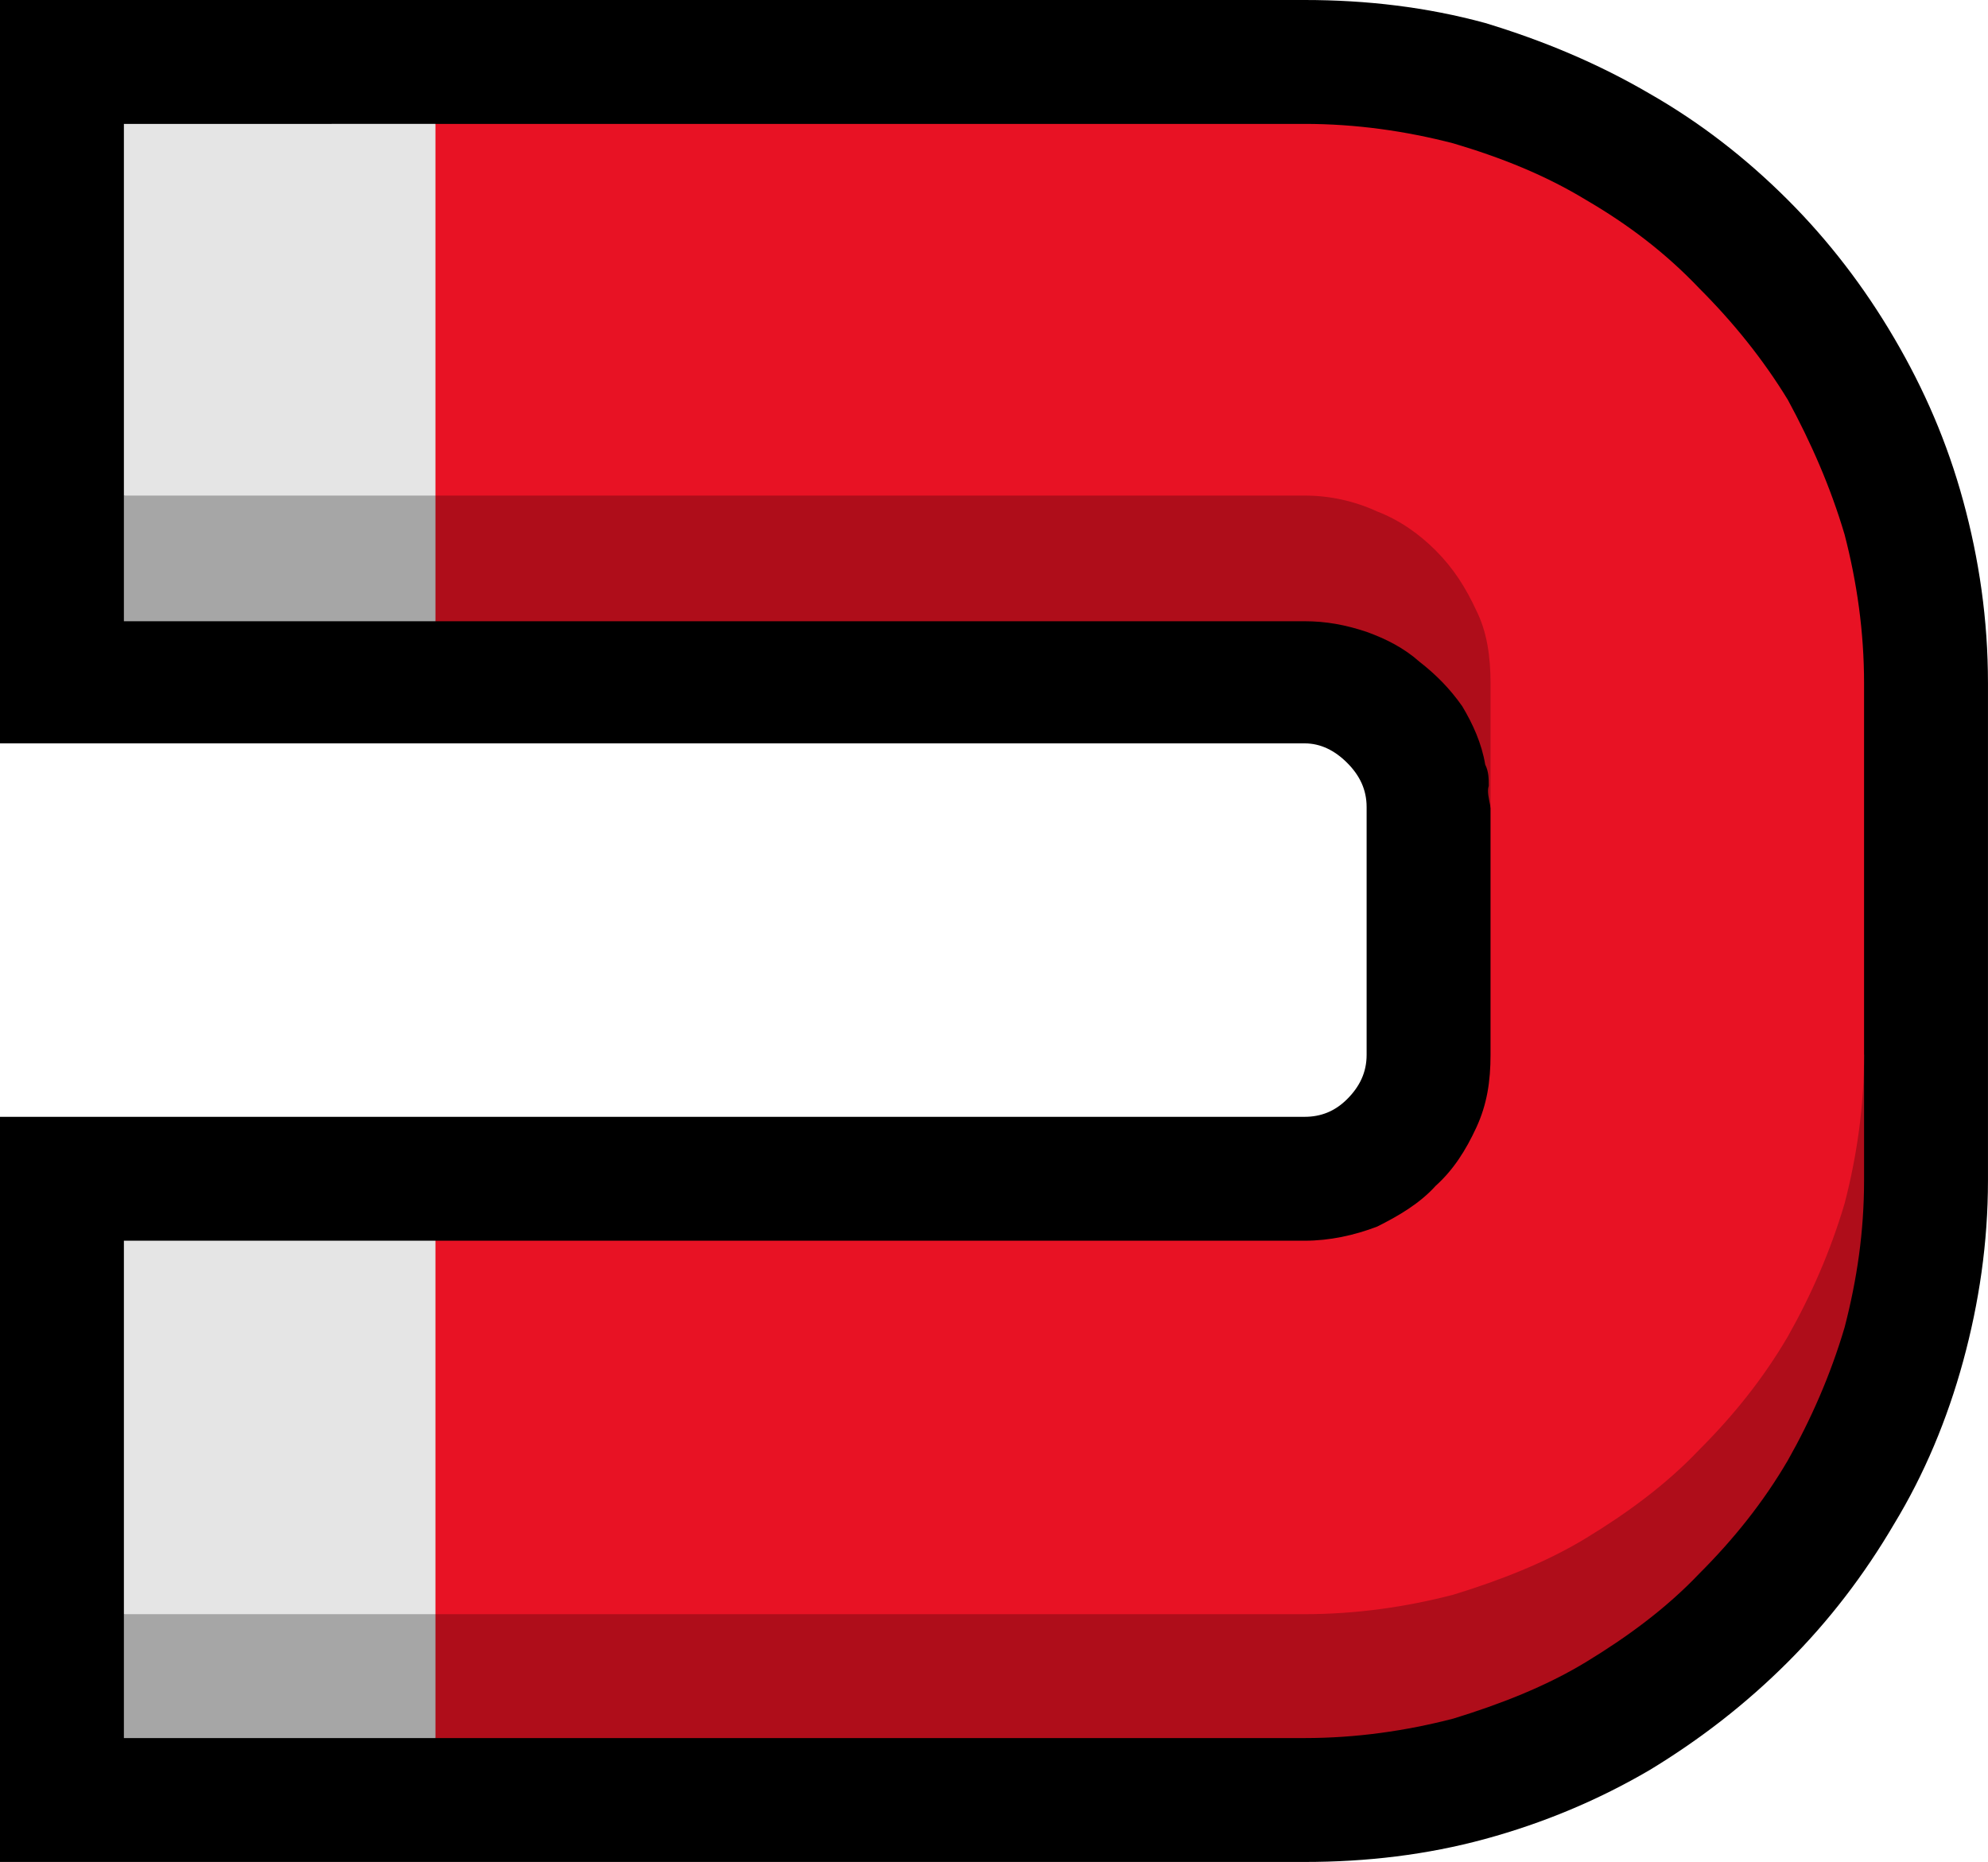 <?xml version="1.0" encoding="UTF-8" standalone="no"?>
<svg
   width="16.845"
   height="15.78"
   viewBox="0 0 16.845 15.78"
   version="1.1"
   xml:space="preserve"
   style="clip-rule:evenodd;fill-rule:evenodd;stroke-linejoin:round;stroke-miterlimit:2"
   id="svg20568"
   sodipodi:docname="emojis.svg"
   xmlns:inkscape="http://www.inkscape.org/namespaces/inkscape"
   xmlns:sodipodi="http://sodipodi.sourceforge.net/DTD/sodipodi-0.dtd"
   xmlns="http://www.w3.org/2000/svg"
   xmlns:svg="http://www.w3.org/2000/svg"><defs
     id="defs20572" /><sodipodi:namedview
     id="namedview20570"
     pagecolor="#505050"
     bordercolor="#eeeeee"
     borderopacity="1"
     inkscape:pageshadow="0"
     inkscape:pageopacity="0"
     inkscape:pagecheckerboard="0" /><g
     transform="matrix(0.24,0,0,0.24,-505.496,-834.789)"
     id="g20566"><g
       transform="matrix(62.5,0,0,62.5,2098.42,3533.1)"
       id="g17334"><path
         d="m 0.125,-0.246 h 0.737 c 0.009,0 0.017,-0.003 0.024,-0.01 0.007,-0.007 0.011,-0.015 0.011,-0.025 v -0.14 c 0,-0.01 -0.004,-0.018 -0.011,-0.025 C 0.879,-0.453 0.871,-0.457 0.862,-0.457 H 0.125 v -0.42 h 0.737 c 0.035,0 0.069,0.004 0.102,0.013 0.033,0.01 0.064,0.023 0.093,0.04 0.028,0.016 0.054,0.036 0.078,0.06 0.023,0.023 0.043,0.049 0.06,0.078 0.017,0.029 0.03,0.059 0.039,0.092 0.009,0.033 0.014,0.067 0.014,0.103 v 0.281 c 0,0.035 -0.005,0.069 -0.014,0.102 C 1.225,-0.075 1.212,-0.044 1.195,-0.016 1.178,0.013 1.158,0.039 1.135,0.062 1.111,0.086 1.085,0.106 1.057,0.123 1.028,0.14 0.997,0.153 0.964,0.162 0.931,0.171 0.897,0.175 0.862,0.175 H 0.125 Z"
         style="fill-rule:nonzero"
         id="path17324" /><path
         d="M 0.862,0.105 H 0.371 l -0.088,-0.21 h 0.646 c 0.015,0 0.028,-0.003 0.041,-0.009 0.013,-0.005 0.024,-0.013 0.034,-0.022 0.009,-0.01 0.017,-0.021 0.022,-0.034 0.006,-0.013 0.009,-0.026 0.009,-0.04 0,-0.001 -0.002,-0.006 -0.005,-0.016 L 1.003,-0.311 C 0.997,-0.328 0.992,-0.345 0.987,-0.36 0.982,-0.376 0.978,-0.389 0.974,-0.4 0.97,-0.412 0.968,-0.419 0.967,-0.421 0.966,-0.426 0.965,-0.43 0.966,-0.433 c 0,-0.004 0,-0.008 -0.002,-0.012 C 0.962,-0.457 0.957,-0.468 0.951,-0.478 0.944,-0.488 0.936,-0.496 0.927,-0.503 0.918,-0.511 0.908,-0.516 0.897,-0.52 0.885,-0.524 0.874,-0.526 0.862,-0.526 H 0.371 L 0.283,-0.737 h 0.508 c 0.028,0 0.056,0.003 0.083,0.011 0.027,0.007 0.052,0.018 0.076,0.032 0.023,0.014 0.044,0.03 0.064,0.049 0.019,0.02 0.035,0.041 0.049,0.064 0.014,0.024 0.025,0.049 0.032,0.076 0.008,0.027 0.011,0.055 0.011,0.084 l 0.072,0.14 v 0.071 c 0,0.029 -0.004,0.056 -0.011,0.083 C 1.159,-0.1 1.148,-0.075 1.135,-0.052 1.121,-0.028 1.104,-0.007 1.085,0.012 1.066,0.032 1.044,0.048 1.021,0.062 0.998,0.076 0.972,0.086 0.946,0.094 0.919,0.101 0.891,0.105 0.862,0.105 Z"
         style="fill:#af0d1a;fill-rule:nonzero"
         id="path17326" /><path
         d="m 0.371,-0.015 v 0.12 H 0.195 v -0.07 z m 0,-0.623 v 0.112 H 0.195 v -0.071 z"
         style="fill:#a6a6a6;fill-rule:nonzero"
         id="path17328" /><path
         d="M 0.371,0.035 H 0.195 v -0.211 h 0.176 l 0.064,0.106 z m 0,-0.842 0.064,0.105 -0.064,0.105 H 0.195 v -0.21 z"
         style="fill:#e5e5e5;fill-rule:nonzero"
         id="path17330" /><path
         d="M 0.862,0.035 H 0.371 v -0.211 h 0.491 c 0.014,0 0.028,-0.003 0.041,-0.008 0.012,-0.006 0.024,-0.013 0.033,-0.023 0.01,-0.009 0.017,-0.02 0.023,-0.033 0.006,-0.013 0.008,-0.026 0.008,-0.041 v -0.21 C 0.967,-0.506 0.965,-0.52 0.959,-0.532 0.953,-0.545 0.946,-0.556 0.936,-0.566 0.927,-0.575 0.916,-0.583 0.903,-0.588 0.89,-0.594 0.876,-0.597 0.862,-0.597 H 0.371 v -0.21 h 0.491 c 0.029,0 0.057,0.004 0.084,0.011 0.027,0.008 0.052,0.018 0.075,0.032 0.024,0.014 0.045,0.03 0.064,0.05 0.019,0.019 0.036,0.04 0.05,0.063 0.013,0.024 0.024,0.049 0.032,0.076 0.007,0.027 0.011,0.055 0.011,0.084 v 0.21 c 0,0.029 -0.004,0.057 -0.011,0.084 -0.008,0.027 -0.019,0.052 -0.032,0.075 -0.014,0.024 -0.031,0.045 -0.05,0.064 -0.019,0.02 -0.041,0.036 -0.064,0.05 C 0.998,0.006 0.972,0.016 0.946,0.024 0.919,0.031 0.891,0.035 0.862,0.035 Z"
         style="fill:#e81224;fill-rule:nonzero"
         id="path17332" /></g></g></svg>
